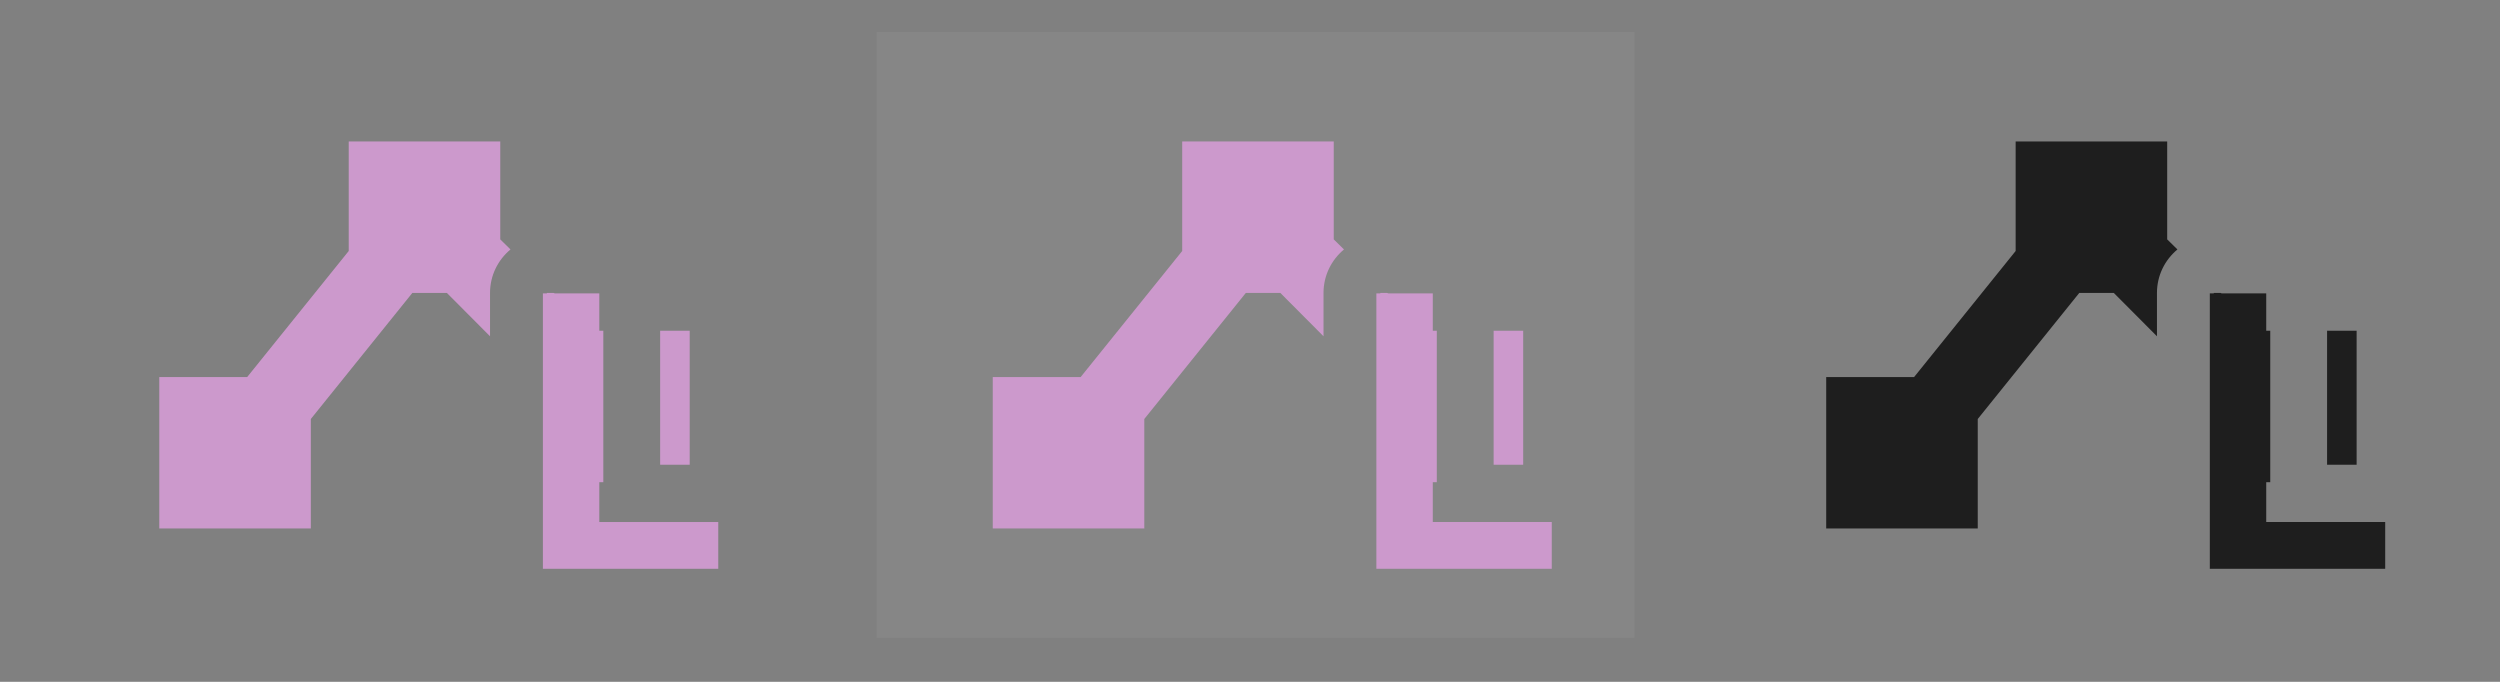 <?xml version="1.0" encoding="UTF-8" standalone="no"?>
<!DOCTYPE svg PUBLIC "-//W3C//DTD SVG 1.1//EN" "http://www.w3.org/Graphics/SVG/1.1/DTD/svg11.dtd">
<svg width="100%" height="100%" viewBox="0 0 66 18" version="1.1" xmlns="http://www.w3.org/2000/svg" xmlns:xlink="http://www.w3.org/1999/xlink" xml:space="preserve" xmlns:serif="http://www.serif.com/" style="fill-rule:evenodd;clip-rule:evenodd;stroke-linejoin:round;stroke-miterlimit:2;">
    <rect x="0" y="0" width="66" height="18" fill="#808080" stroke="none"/>
    <g transform="matrix(1,0,0,1,-489,-383)">
        <g transform="matrix(1.14,0,0,0.895,0,0)">
            <g id="track_env_latch" transform="matrix(0.913,0,0,0.704,163.184,6.705)">
                <g transform="matrix(1.373,0,0,1.813,-34.045,494.521)">
                    <rect x="253" y="58" width="14" height="14" style="fill:rgb(242,240,236);fill-opacity:0.06;"/>
                </g>
                <g>
                    <g transform="matrix(0.961,0,0,1.586,-1586.51,-5.907)">
                        <path d="M1966.73,389.869L1965.59,388.723L1964.68,388.723L1962,392.054L1962,394.946L1958,394.946L1958,390.946L1960.32,390.946L1963,387.616L1963,384.723L1967,384.723L1967,387.309L1967.27,387.575C1966.94,387.85 1966.73,388.262 1966.73,388.723L1966.73,389.869ZM1971.22,389.723L1972,389.723L1972,393.263L1971.22,393.263L1971.22,389.723ZM1968.41,388.723L1969.41,389.723L1969.72,389.723L1969.72,393.723L1968.23,393.723L1968.23,388.723L1968.41,388.723Z" style="fill:rgb(204,153,204);"/>
                    </g>
                    <g transform="matrix(0.961,0,0,1.586,18.263,61.594)">
                        <path d="M298.226,353.451L298.226,346.175L299.715,346.175L299.715,352.215L302.855,352.215L302.855,353.451L298.226,353.451Z" style="fill:rgb(204,153,204);fill-rule:nonzero;"/>
                    </g>
                </g>
                <g transform="matrix(1,0,0,1,21.141,0)">
                    <g transform="matrix(0.961,0,0,1.586,-1586.51,-5.907)">
                        <path d="M1966.73,389.869L1965.59,388.723L1964.68,388.723L1962,392.054L1962,394.946L1958,394.946L1958,390.946L1960.32,390.946L1963,387.616L1963,384.723L1967,384.723L1967,387.309L1967.27,387.575C1966.94,387.85 1966.73,388.262 1966.73,388.723L1966.73,389.869ZM1971.22,389.723L1972,389.723L1972,393.263L1971.22,393.263L1971.22,389.723ZM1968.41,388.723L1969.41,389.723L1969.72,389.723L1969.72,393.723L1968.23,393.723L1968.23,388.723L1968.41,388.723Z" style="fill:rgb(204,153,204);"/>
                    </g>
                    <g transform="matrix(0.961,0,0,1.586,18.263,61.594)">
                        <path d="M298.226,353.451L298.226,346.175L299.715,346.175L299.715,352.215L302.855,352.215L302.855,353.451L298.226,353.451Z" style="fill:rgb(204,153,204);fill-rule:nonzero;"/>
                    </g>
                </g>
                <g transform="matrix(1,0,0,1,42.281,0)">
                    <g transform="matrix(0.961,0,0,1.586,-1586.51,-5.907)">
                        <path d="M1966.73,389.869L1965.59,388.723L1964.68,388.723L1962,392.054L1962,394.946L1958,394.946L1958,390.946L1960.32,390.946L1963,387.616L1963,384.723L1967,384.723L1967,387.309L1967.27,387.575C1966.94,387.85 1966.73,388.262 1966.73,388.723L1966.73,389.869ZM1971.22,389.723L1972,389.723L1972,393.263L1971.22,393.263L1971.22,389.723ZM1968.41,388.723L1969.41,389.723L1969.72,389.723L1969.72,393.723L1968.23,393.723L1968.23,388.723L1968.41,388.723Z" style="fill:rgb(30,30,30);"/>
                    </g>
                    <g transform="matrix(0.961,0,0,1.586,18.263,61.594)">
                        <path d="M298.226,353.451L298.226,346.175L299.715,346.175L299.715,352.215L302.855,352.215L302.855,353.451L298.226,353.451Z" style="fill:rgb(30,30,30);fill-rule:nonzero;"/>
                    </g>
                </g>
            </g>
        </g>
    </g>
</svg>
